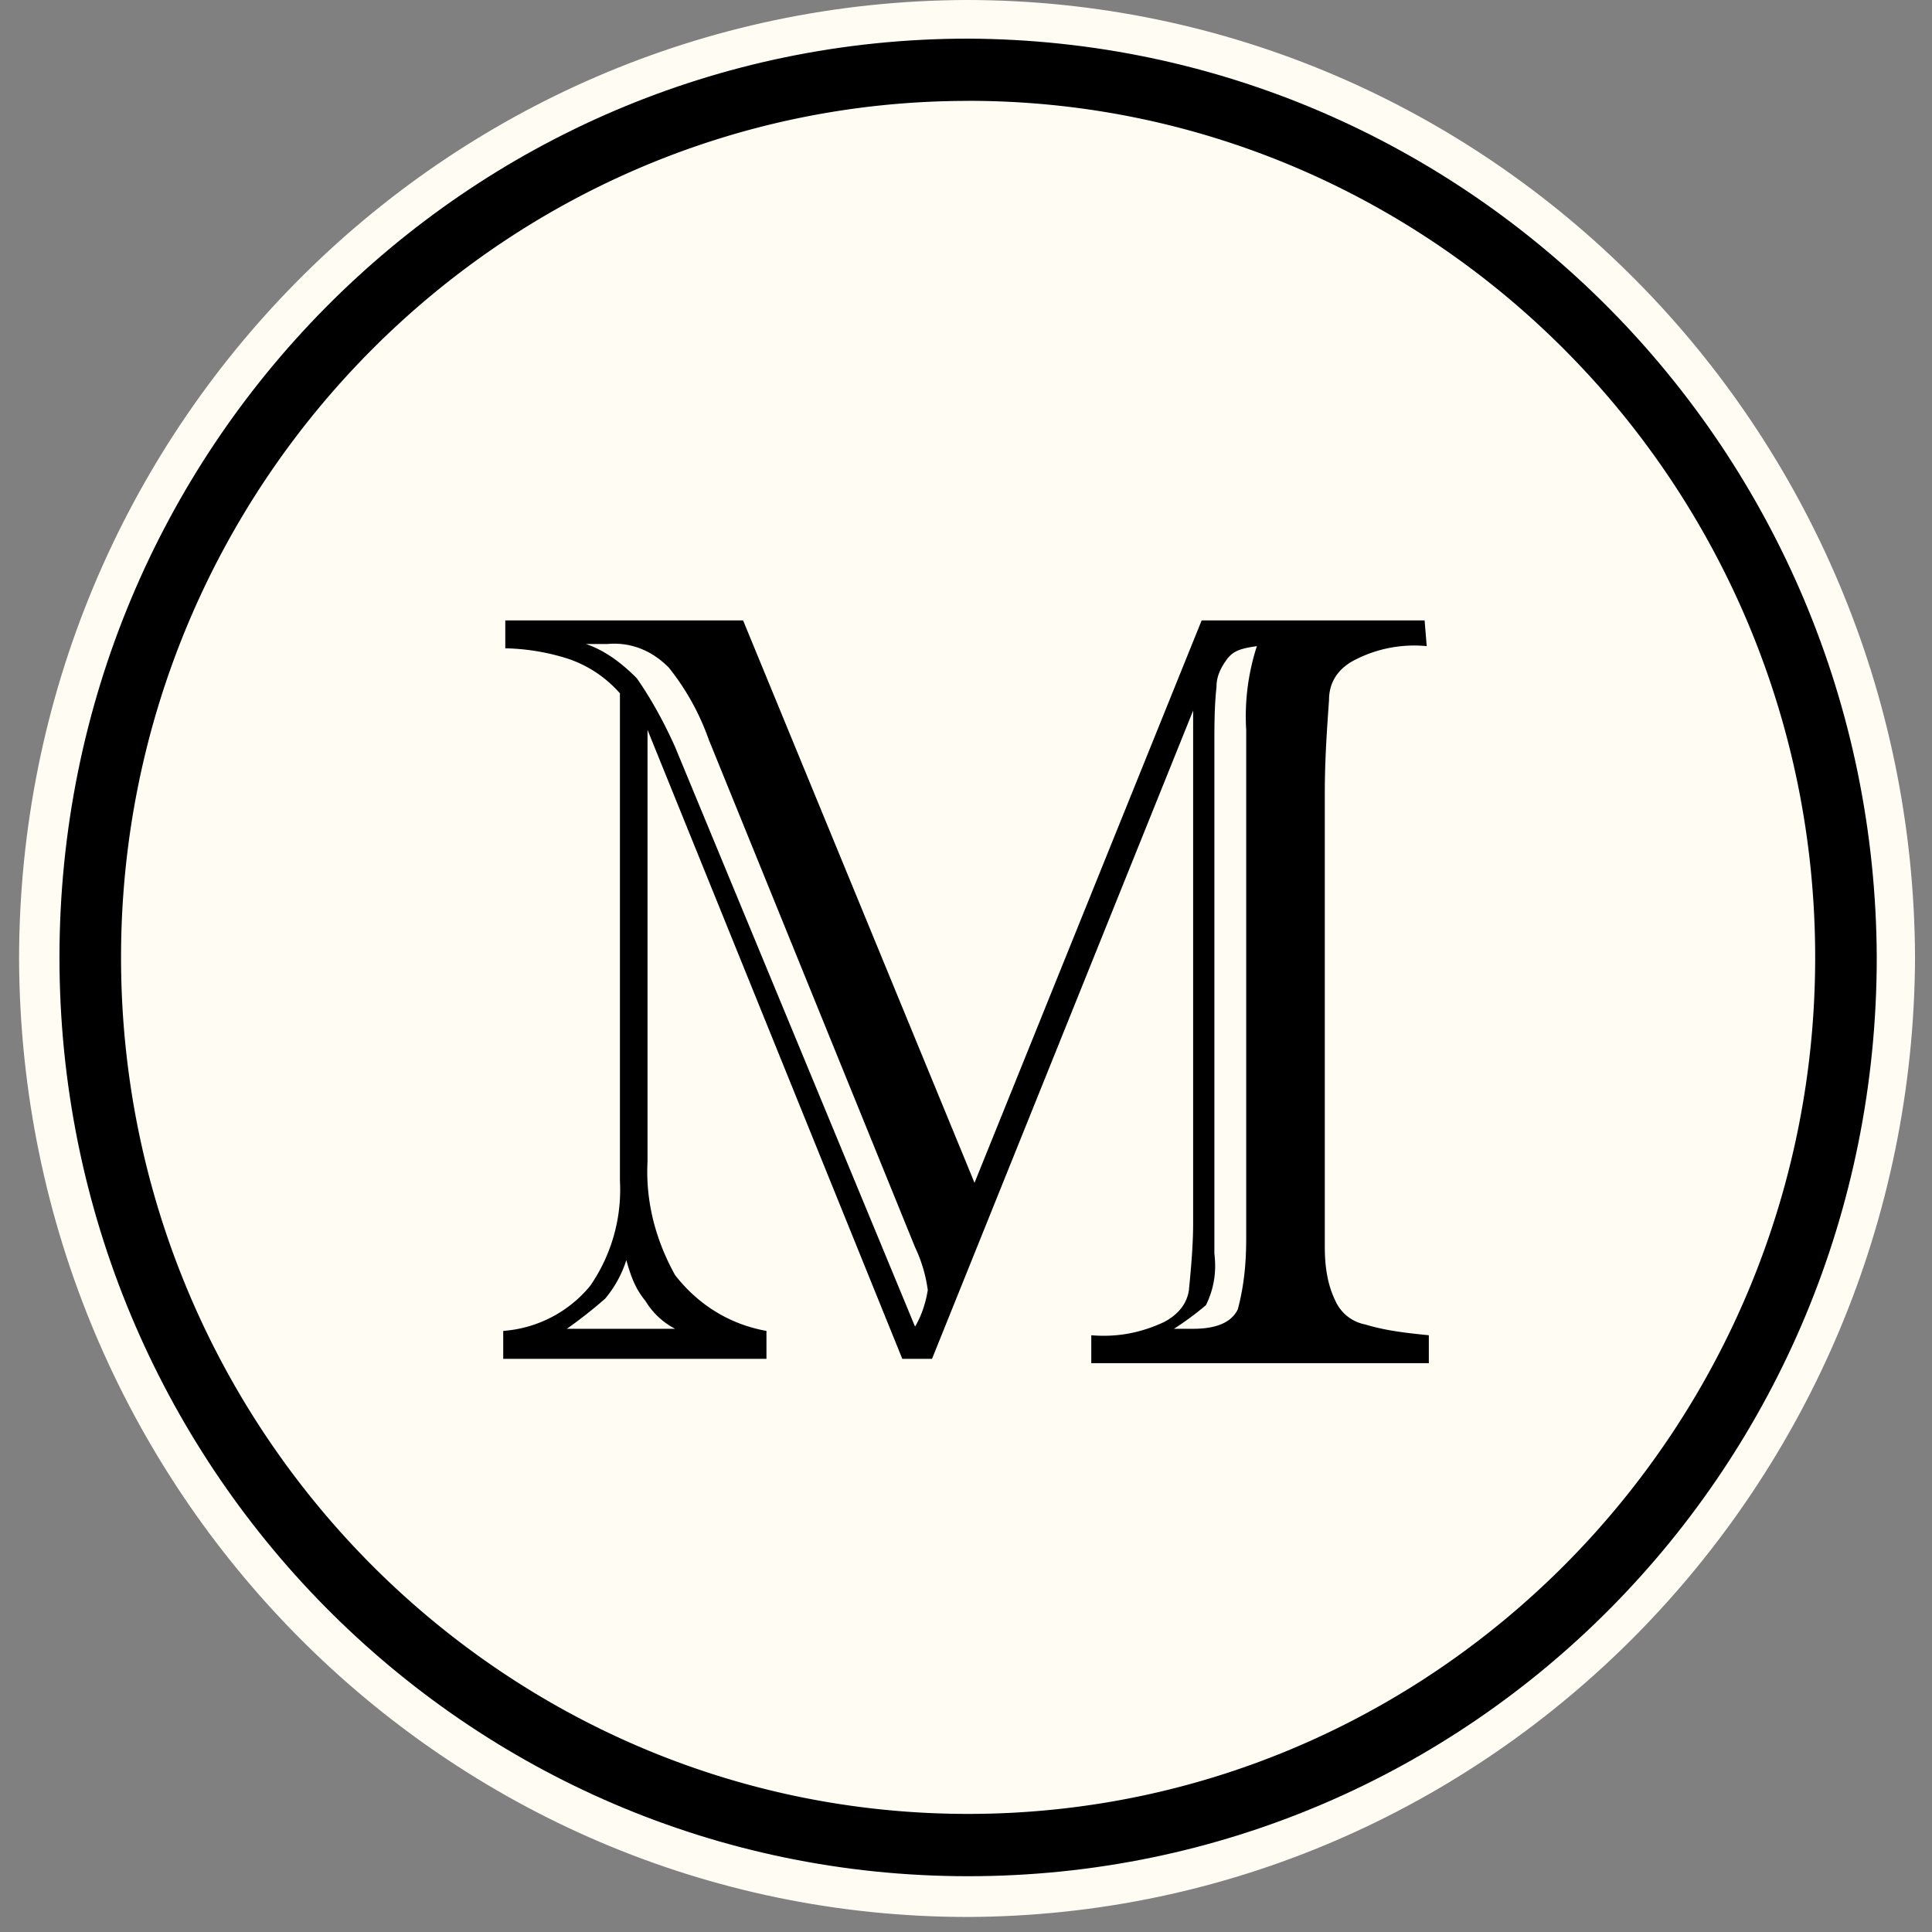 <svg width="32px" height="32px" xmlns="http://www.w3.org/2000/svg"><rect width="100%" height="100%" fill="#808080" stroke="none"/><g fill="none" fill-rule="evenodd"><circle fill="#000" cx="16" cy="16" r="15.5"/><path d="M11.745 12.267a4.067 4.067 0 0 0-.668-1.21c-.281-.284-.633-.426-1.02-.39h-.352c.317.106.598.32.844.569.247.355.458.746.633 1.137l3.974 9.6c.106-.177.176-.39.211-.604a2.38 2.38 0 0 0-.211-.711l-3.41-8.391zM19.446 22.009h.317c.386 0 .633-.107.738-.32.106-.391.14-.782.14-1.173v-8.427a3.766 3.766 0 0 1 .177-1.387c-.247.036-.387.071-.493.214-.105.142-.176.284-.176.462-.035.32-.035.64-.035.96v8.426c.035.285 0 .57-.14.854a5.035 5.035 0 0 1-.528.39z" fill="#FFFDF3" fill-rule="nonzero"/><path d="M16.035 1.671c-7.736 0-14.03 6.365-14.03 14.187 0 7.822 6.294 14.186 14.03 14.186s14.03-6.364 14.03-14.186S23.772 1.67 16.036 1.67zm7.596 9.031a2.141 2.141 0 0 0-1.231.25c-.246.141-.387.355-.387.64-.035.497-.07.995-.07 1.528v7.538c0 .284.035.604.176.889a.681.681 0 0 0 .492.39c.352.107.703.143 1.055.179v.462h-5.591v-.462c.422.035.809-.036 1.195-.214.211-.106.387-.284.422-.533.035-.356.07-.747.07-1.102v-8.498l-4.325 10.738h-.492l-4.22-10.418v7.147c-.035.675.14 1.315.457 1.884.387.498.915.818 1.513.924v.463h-4.36v-.463a2.06 2.06 0 0 0 1.44-.746 2.798 2.798 0 0 0 .493-1.742v-8.072a1.985 1.985 0 0 0-.844-.568 3.646 3.646 0 0 0-1.055-.178v-.462h3.939l3.833 9.315 3.762-9.315h3.693l.035.426z" fill="#FFFDF3" fill-rule="nonzero"/><path d="M10.374 20.871a1.87 1.87 0 0 1-.352.64 7.736 7.736 0 0 1-.633.498h1.793a1.247 1.247 0 0 1-.492-.462c-.176-.214-.246-.427-.316-.676z" fill="#FFFDF3" fill-rule="nonzero"/><path d="M16.035 31.751c-8.65 0-15.683-7.075-15.719-15.858C.316 7.147 7.314.036 16 0c8.65 0 15.684 7.076 15.719 15.858-.035 8.746-7.033 15.858-15.684 15.893zm0-31.111C7.736.64.985 7.431.985 15.858c0 8.39 6.716 15.218 15.05 15.218s15.05-6.792 15.05-15.218C31.052 7.467 24.336.676 16.036.64z" fill="#FFFDF3" fill-rule="nonzero"/></g></svg>